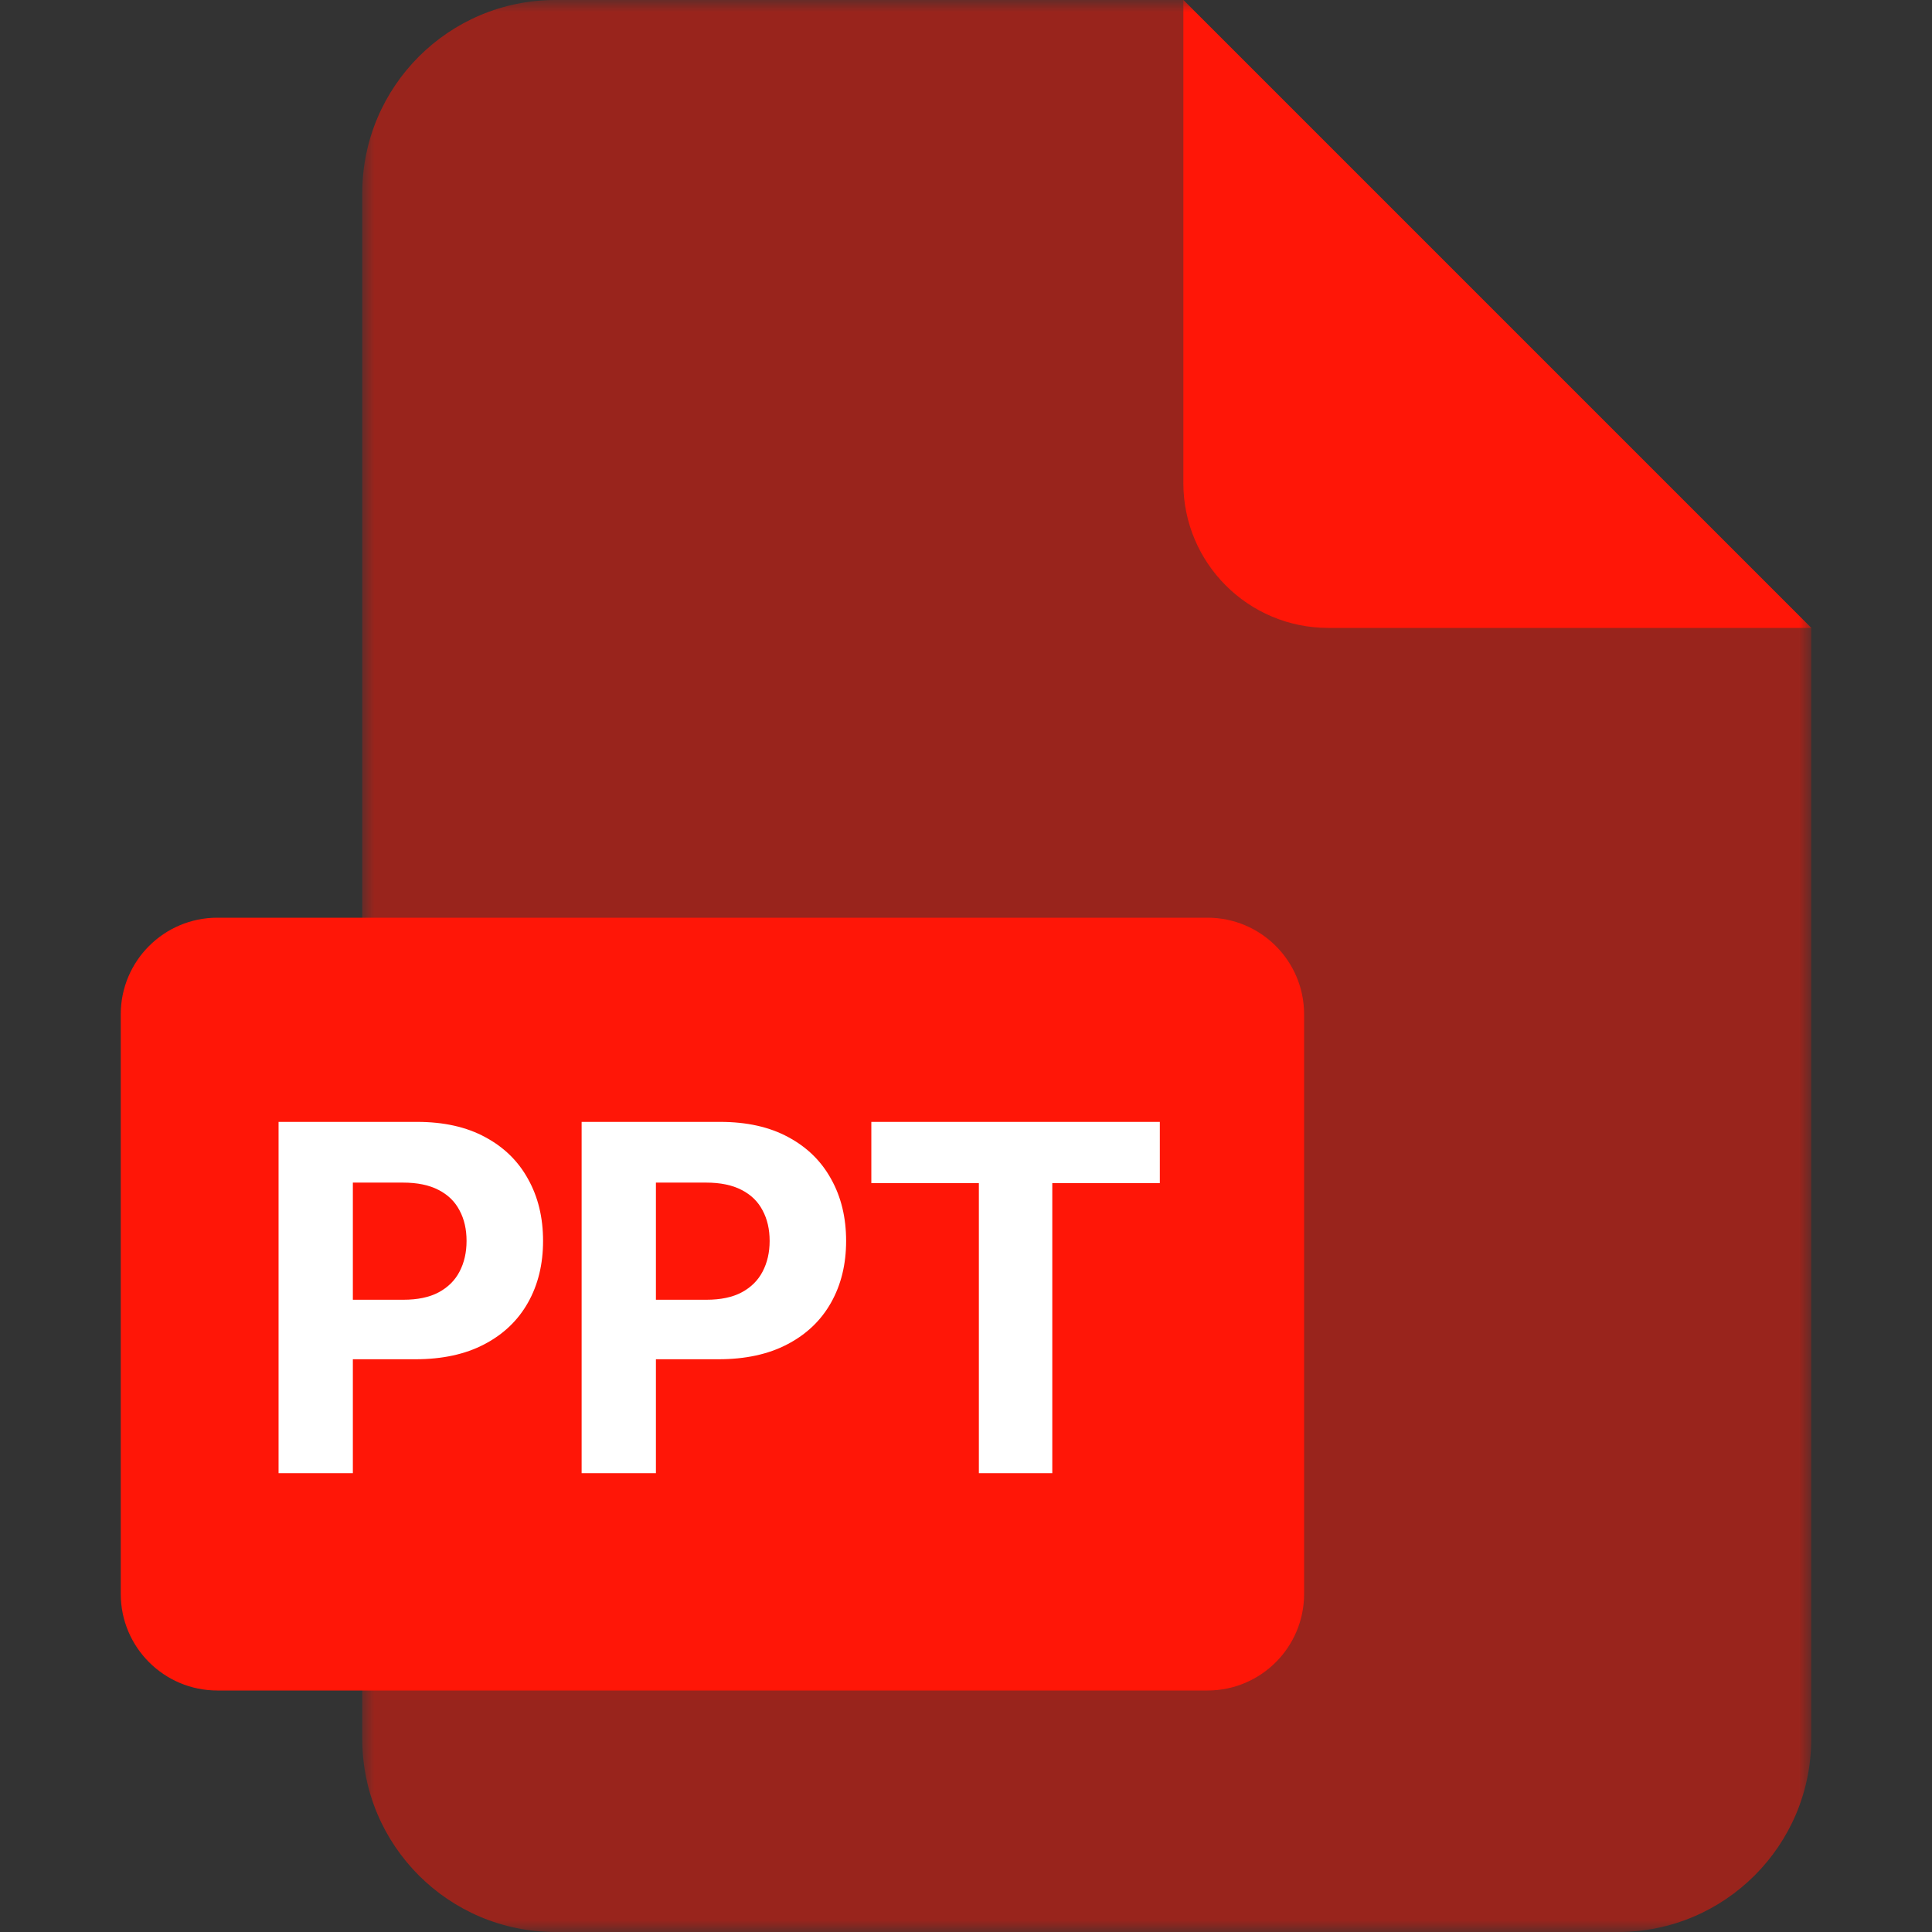 <svg width="80" height="80" viewBox="0 0 80 80" fill="none" xmlns="http://www.w3.org/2000/svg">
<rect x="0" y="0" width="80" height="80" fill="#333333" stroke="none"/>
<mask id="mask0_47_16846" style="mask-type:luminance" maskUnits="userSpaceOnUse" x="15" y="0" width="60" height="80">
<path d="M75 0H15V80H75V0Z" fill="white"/>
</mask>
<g mask="url(#mask0_47_16846)">
<path opacity="0.5" d="M15 8C15 3.582 18.582 0 23 0H49L75 26V72C75 76.418 71.418 80 67 80H23C18.582 80 15 76.418 15 72V8Z" fill="#FF1607"/>
<path d="M55 26H75L49 0V20C49 23.314 51.686 26 55 26Z" fill="#FF1607"/>
</g>
<path d="M50 38H9C6.791 38 5 39.791 5 42V66C5 68.209 6.791 70 9 70H50C52.209 70 54 68.209 54 66V42C54 39.791 52.209 38 50 38Z" fill="#FF1607"/>
<path d="M11.535 61V46.455H17.274C18.377 46.455 19.317 46.665 20.093 47.087C20.87 47.503 21.462 48.083 21.869 48.827C22.281 49.565 22.487 50.418 22.487 51.383C22.487 52.349 22.279 53.202 21.862 53.94C21.445 54.679 20.842 55.254 20.051 55.666C19.265 56.078 18.313 56.284 17.196 56.284H13.538V53.82H16.699C17.291 53.82 17.778 53.718 18.162 53.514C18.55 53.306 18.839 53.019 19.028 52.655C19.222 52.285 19.319 51.862 19.319 51.383C19.319 50.901 19.222 50.479 19.028 50.119C18.839 49.755 18.55 49.473 18.162 49.274C17.773 49.071 17.281 48.969 16.684 48.969H14.611V61H11.535ZM24.084 61V46.455H29.823C30.926 46.455 31.866 46.665 32.643 47.087C33.419 47.503 34.011 48.083 34.418 48.827C34.83 49.565 35.036 50.418 35.036 51.383C35.036 52.349 34.828 53.202 34.411 53.94C33.995 54.679 33.391 55.254 32.6 55.666C31.814 56.078 30.863 56.284 29.745 56.284H26.087V53.82H29.248C29.84 53.82 30.327 53.718 30.711 53.514C31.099 53.306 31.388 53.019 31.577 52.655C31.771 52.285 31.869 51.862 31.869 51.383C31.869 50.901 31.771 50.479 31.577 50.119C31.388 49.755 31.099 49.473 30.711 49.274C30.323 49.071 29.83 48.969 29.234 48.969H27.16V61H24.084ZM36.08 48.99V46.455H48.026V48.99H43.573V61H40.533V48.99H36.08Z" fill="white"/>
</svg>
